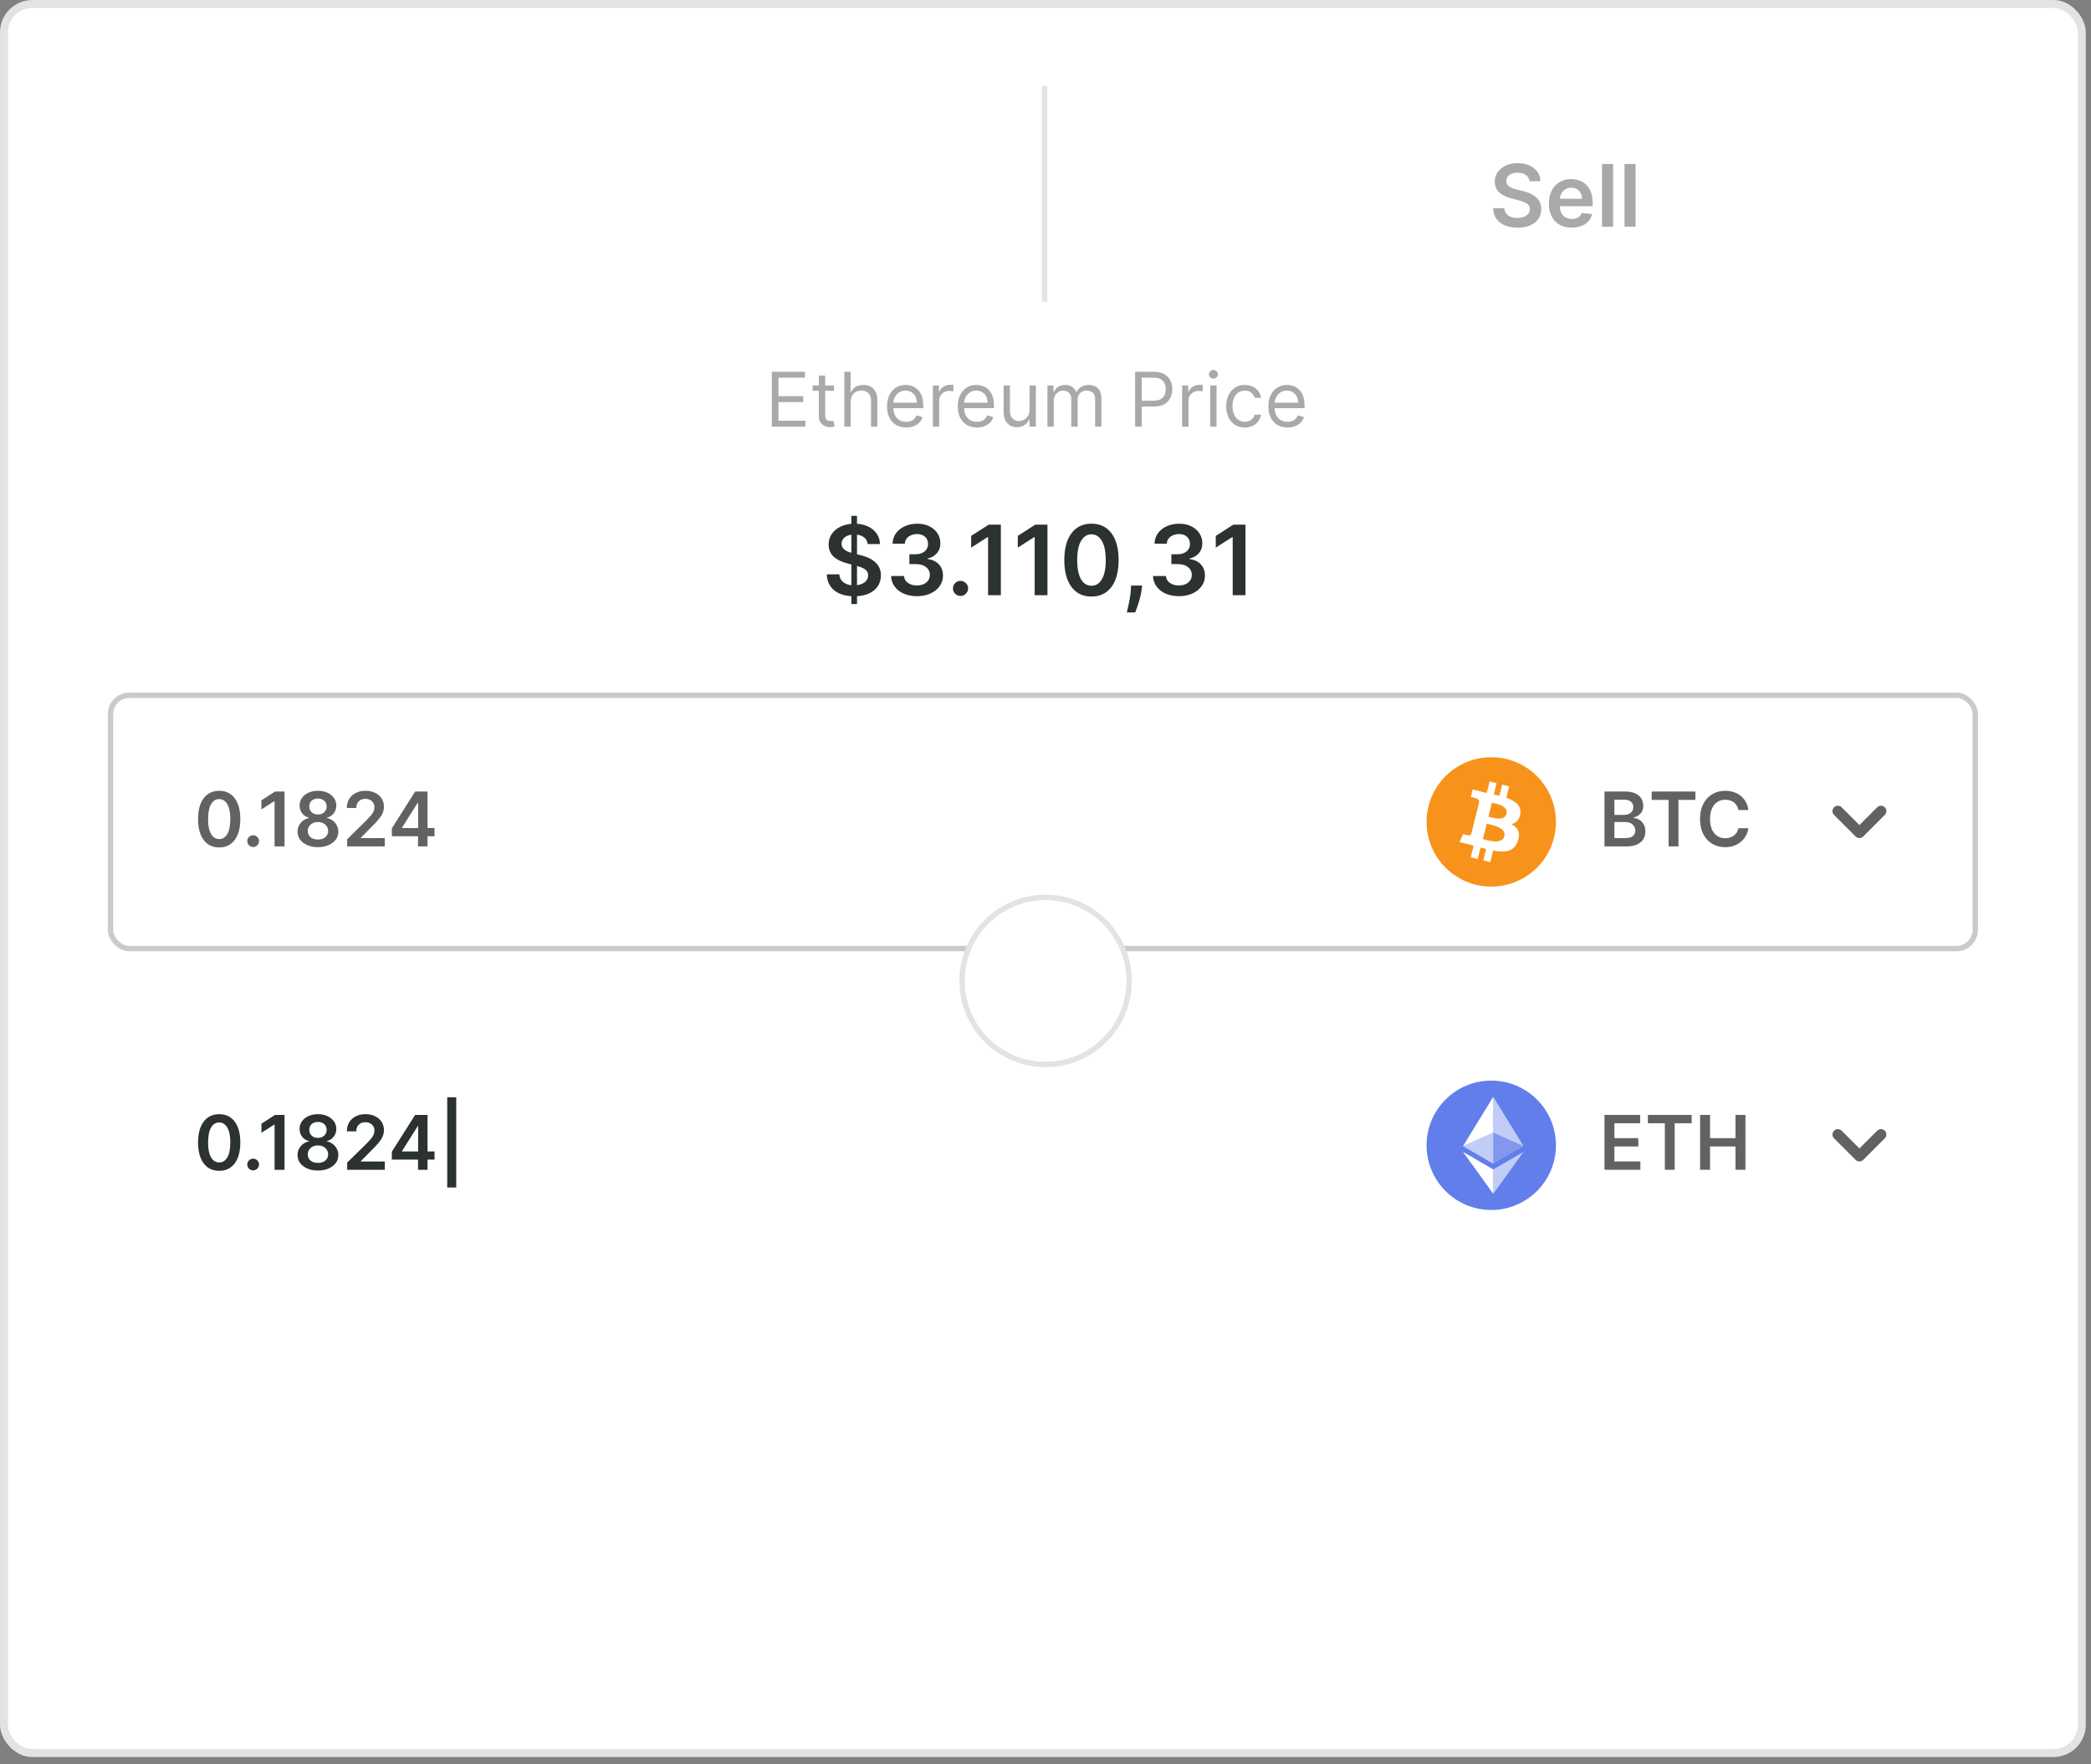<svg width="128" height="108" viewBox="0 0 128 108" fill="none" xmlns="http://www.w3.org/2000/svg">
<rect x="0" y="0" width="128" height="108" fill="#808080" stroke="none"/>
<rect x="0.244" y="0.244" width="127.193" height="107.068" rx="1.736" fill="white"/>
<rect x="0.244" y="0.244" width="127.193" height="107.068" rx="1.736" stroke="#E3E3E3" stroke-width="0.487"/>
<line x1="63.943" y1="18.476" x2="63.943" y2="5.279" stroke="#E3E3E3" stroke-width="0.33"/>
<path d="M93.626 11.094C93.609 10.93 93.535 10.802 93.405 10.711C93.276 10.62 93.109 10.574 92.903 10.574C92.758 10.574 92.633 10.596 92.53 10.64C92.426 10.684 92.347 10.743 92.292 10.818C92.237 10.893 92.209 10.979 92.207 11.075C92.207 11.155 92.225 11.224 92.262 11.283C92.299 11.342 92.35 11.392 92.414 11.433C92.477 11.473 92.548 11.507 92.625 11.534C92.703 11.562 92.781 11.585 92.86 11.604L93.22 11.694C93.365 11.727 93.504 11.773 93.638 11.83C93.773 11.888 93.893 11.96 93.999 12.048C94.107 12.135 94.192 12.241 94.254 12.364C94.317 12.488 94.348 12.633 94.348 12.799C94.348 13.024 94.291 13.223 94.176 13.394C94.061 13.564 93.894 13.697 93.677 13.793C93.461 13.888 93.199 13.935 92.892 13.935C92.593 13.935 92.334 13.889 92.114 13.797C91.895 13.704 91.724 13.569 91.6 13.392C91.478 13.214 91.411 12.998 91.401 12.743H92.085C92.096 12.877 92.137 12.988 92.209 13.077C92.282 13.166 92.376 13.232 92.492 13.276C92.61 13.319 92.741 13.341 92.886 13.341C93.037 13.341 93.17 13.319 93.283 13.274C93.398 13.227 93.488 13.164 93.553 13.082C93.618 13 93.651 12.904 93.653 12.794C93.651 12.694 93.622 12.611 93.565 12.546C93.507 12.48 93.427 12.425 93.323 12.381C93.22 12.336 93.1 12.296 92.963 12.261L92.526 12.149C92.21 12.068 91.96 11.945 91.776 11.78C91.594 11.614 91.502 11.393 91.502 11.118C91.502 10.892 91.564 10.694 91.686 10.524C91.81 10.354 91.978 10.222 92.191 10.128C92.403 10.033 92.644 9.986 92.912 9.986C93.185 9.986 93.423 10.033 93.628 10.128C93.835 10.222 93.996 10.352 94.114 10.52C94.231 10.686 94.292 10.877 94.296 11.094H93.626ZM96.213 13.934C95.924 13.934 95.675 13.874 95.465 13.754C95.256 13.632 95.096 13.461 94.983 13.24C94.871 13.018 94.814 12.756 94.814 12.454C94.814 12.158 94.871 11.898 94.983 11.675C95.097 11.45 95.256 11.275 95.459 11.15C95.663 11.024 95.902 10.96 96.177 10.96C96.355 10.96 96.522 10.989 96.68 11.047C96.838 11.103 96.978 11.19 97.1 11.309C97.222 11.428 97.318 11.579 97.388 11.763C97.458 11.945 97.493 12.163 97.493 12.415V12.623H95.133V12.166H96.843C96.841 12.036 96.813 11.92 96.758 11.819C96.703 11.717 96.626 11.636 96.528 11.577C96.43 11.518 96.317 11.489 96.187 11.489C96.048 11.489 95.926 11.523 95.821 11.59C95.716 11.657 95.634 11.744 95.576 11.853C95.518 11.96 95.489 12.078 95.487 12.207V12.606C95.487 12.774 95.518 12.918 95.579 13.037C95.641 13.156 95.726 13.248 95.836 13.311C95.946 13.374 96.075 13.405 96.222 13.405C96.321 13.405 96.41 13.391 96.49 13.364C96.57 13.335 96.64 13.293 96.698 13.238C96.757 13.183 96.802 13.115 96.832 13.034L97.465 13.105C97.425 13.273 97.349 13.419 97.236 13.544C97.125 13.667 96.983 13.764 96.809 13.832C96.635 13.9 96.437 13.934 96.213 13.934ZM98.746 10.038V13.877H98.067V10.038H98.746ZM100.122 10.038V13.877H99.444V10.038H100.122Z" fill="#A9A9A9"/>
<path d="M47.247 26.115V22.756H49.275V23.117H47.654V24.252H49.169V24.613H47.654V25.754H49.301V26.115H47.247ZM51.051 23.596V23.924H49.745V23.596H51.051ZM50.126 22.992H50.513V25.393C50.513 25.503 50.529 25.585 50.56 25.639C50.593 25.693 50.635 25.729 50.685 25.748C50.736 25.765 50.791 25.774 50.847 25.774C50.89 25.774 50.925 25.772 50.952 25.767C50.98 25.762 51.002 25.757 51.018 25.754L51.097 26.102C51.071 26.112 51.034 26.122 50.987 26.131C50.94 26.142 50.88 26.148 50.808 26.148C50.699 26.148 50.592 26.124 50.487 26.077C50.383 26.03 50.296 25.959 50.227 25.862C50.16 25.766 50.126 25.645 50.126 25.498V22.992ZM52.074 24.599V26.115H51.687V22.756H52.074V23.989H52.107C52.166 23.859 52.255 23.756 52.373 23.679C52.492 23.602 52.651 23.563 52.849 23.563C53.02 23.563 53.171 23.597 53.3 23.666C53.429 23.734 53.529 23.838 53.6 23.979C53.672 24.119 53.708 24.298 53.708 24.514V26.115H53.321V24.54C53.321 24.34 53.269 24.186 53.165 24.076C53.062 23.966 52.92 23.91 52.737 23.91C52.61 23.91 52.496 23.937 52.396 23.991C52.296 24.044 52.218 24.123 52.16 24.225C52.103 24.328 52.074 24.453 52.074 24.599ZM55.472 26.168C55.23 26.168 55.02 26.114 54.844 26.007C54.669 25.898 54.534 25.748 54.439 25.554C54.345 25.359 54.298 25.133 54.298 24.875C54.298 24.617 54.345 24.39 54.439 24.193C54.534 23.995 54.667 23.84 54.836 23.73C55.007 23.619 55.206 23.563 55.433 23.563C55.564 23.563 55.694 23.585 55.822 23.628C55.95 23.672 56.066 23.743 56.171 23.842C56.276 23.939 56.36 24.068 56.422 24.229C56.485 24.39 56.516 24.587 56.516 24.823V24.986H54.574V24.652H56.122C56.122 24.51 56.094 24.383 56.037 24.271C55.981 24.16 55.901 24.072 55.797 24.007C55.694 23.943 55.573 23.91 55.433 23.91C55.279 23.91 55.146 23.949 55.033 24.025C54.921 24.101 54.836 24.199 54.775 24.321C54.715 24.442 54.685 24.572 54.685 24.711V24.934C54.685 25.124 54.718 25.286 54.784 25.418C54.85 25.549 54.943 25.649 55.061 25.718C55.179 25.786 55.316 25.82 55.472 25.82C55.574 25.82 55.666 25.805 55.748 25.777C55.831 25.748 55.903 25.704 55.963 25.646C56.023 25.587 56.07 25.514 56.102 25.426L56.476 25.531C56.437 25.658 56.371 25.769 56.278 25.866C56.185 25.961 56.07 26.035 55.933 26.089C55.797 26.141 55.643 26.168 55.472 26.168ZM57.105 26.115V23.596H57.478V23.976H57.505C57.551 23.852 57.634 23.75 57.754 23.673C57.874 23.595 58.01 23.556 58.161 23.556C58.189 23.556 58.225 23.557 58.267 23.558C58.31 23.559 58.342 23.561 58.364 23.563V23.956C58.351 23.953 58.321 23.948 58.274 23.942C58.228 23.934 58.179 23.93 58.128 23.93C58.006 23.93 57.896 23.956 57.8 24.007C57.705 24.058 57.629 24.128 57.574 24.217C57.519 24.306 57.492 24.407 57.492 24.521V26.115H57.105ZM59.803 26.168C59.56 26.168 59.351 26.114 59.175 26.007C59 25.898 58.865 25.748 58.769 25.554C58.675 25.359 58.628 25.133 58.628 24.875C58.628 24.617 58.675 24.39 58.769 24.193C58.865 23.995 58.997 23.84 59.166 23.73C59.337 23.619 59.536 23.563 59.763 23.563C59.895 23.563 60.024 23.585 60.152 23.628C60.28 23.672 60.397 23.743 60.502 23.842C60.606 23.939 60.69 24.068 60.752 24.229C60.815 24.39 60.846 24.587 60.846 24.823V24.986H58.904V24.652H60.452C60.452 24.51 60.424 24.383 60.367 24.271C60.311 24.16 60.231 24.072 60.127 24.007C60.025 23.943 59.903 23.91 59.763 23.91C59.609 23.91 59.476 23.949 59.363 24.025C59.252 24.101 59.166 24.199 59.106 24.321C59.045 24.442 59.016 24.572 59.016 24.711V24.934C59.016 25.124 59.048 25.286 59.114 25.418C59.181 25.549 59.273 25.649 59.391 25.718C59.509 25.786 59.646 25.82 59.803 25.82C59.904 25.82 59.996 25.805 60.078 25.777C60.161 25.748 60.233 25.704 60.293 25.646C60.353 25.587 60.4 25.514 60.433 25.426L60.807 25.531C60.767 25.658 60.701 25.769 60.608 25.866C60.515 25.961 60.4 26.035 60.264 26.089C60.127 26.141 59.973 26.168 59.803 26.168ZM63.023 25.085V23.596H63.41V26.115H63.023V25.689H62.996C62.937 25.817 62.845 25.925 62.721 26.015C62.596 26.104 62.439 26.148 62.248 26.148C62.091 26.148 61.951 26.113 61.828 26.044C61.706 25.974 61.61 25.869 61.54 25.73C61.47 25.588 61.435 25.411 61.435 25.197V23.596H61.822V25.17C61.822 25.354 61.873 25.5 61.976 25.61C62.08 25.719 62.212 25.774 62.373 25.774C62.469 25.774 62.567 25.749 62.667 25.7C62.767 25.651 62.851 25.575 62.919 25.474C62.988 25.372 63.023 25.242 63.023 25.085ZM64.119 26.115V23.596H64.493V23.989H64.525C64.578 23.855 64.663 23.75 64.78 23.676C64.897 23.601 65.037 23.563 65.201 23.563C65.367 23.563 65.506 23.601 65.616 23.676C65.728 23.75 65.815 23.855 65.877 23.989H65.903C65.968 23.859 66.064 23.756 66.194 23.679C66.323 23.602 66.477 23.563 66.658 23.563C66.883 23.563 67.067 23.633 67.21 23.774C67.354 23.914 67.425 24.133 67.425 24.429V26.115H67.038V24.429C67.038 24.243 66.987 24.11 66.886 24.03C66.784 23.95 66.664 23.91 66.526 23.91C66.349 23.91 66.212 23.964 66.115 24.071C66.017 24.177 65.969 24.312 65.969 24.475V26.115H65.575V24.39C65.575 24.246 65.529 24.131 65.436 24.043C65.343 23.955 65.223 23.91 65.077 23.91C64.976 23.91 64.882 23.937 64.794 23.991C64.708 24.044 64.638 24.119 64.585 24.214C64.532 24.308 64.506 24.417 64.506 24.54V26.115H64.119ZM69.485 26.115V22.756H70.62C70.883 22.756 71.099 22.803 71.266 22.898C71.434 22.992 71.559 23.12 71.64 23.281C71.721 23.441 71.761 23.621 71.761 23.819C71.761 24.017 71.721 24.197 71.64 24.358C71.56 24.52 71.437 24.649 71.269 24.745C71.102 24.84 70.888 24.888 70.626 24.888H69.813V24.527H70.613C70.794 24.527 70.939 24.496 71.048 24.434C71.157 24.371 71.237 24.287 71.286 24.181C71.336 24.074 71.361 23.953 71.361 23.819C71.361 23.684 71.336 23.564 71.286 23.458C71.237 23.352 71.157 23.269 71.046 23.209C70.936 23.147 70.789 23.117 70.607 23.117H69.891V26.115H69.485ZM72.364 26.115V23.596H72.738V23.976H72.764C72.81 23.852 72.893 23.75 73.014 23.673C73.134 23.595 73.27 23.556 73.421 23.556C73.449 23.556 73.484 23.557 73.527 23.558C73.57 23.559 73.602 23.561 73.624 23.563V23.956C73.611 23.953 73.581 23.948 73.534 23.942C73.488 23.934 73.439 23.93 73.388 23.93C73.265 23.93 73.156 23.956 73.06 24.007C72.965 24.058 72.889 24.128 72.833 24.217C72.779 24.306 72.751 24.407 72.751 24.521V26.115H72.364ZM74.083 26.115V23.596H74.47V26.115H74.083ZM74.28 23.176C74.204 23.176 74.139 23.15 74.084 23.099C74.031 23.047 74.004 22.985 74.004 22.913C74.004 22.841 74.031 22.779 74.084 22.728C74.139 22.677 74.204 22.651 74.28 22.651C74.355 22.651 74.419 22.677 74.473 22.728C74.528 22.779 74.555 22.841 74.555 22.913C74.555 22.985 74.528 23.047 74.473 23.099C74.419 23.15 74.355 23.176 74.28 23.176ZM76.202 26.168C75.966 26.168 75.763 26.112 75.592 26C75.422 25.889 75.29 25.735 75.198 25.539C75.107 25.343 75.061 25.12 75.061 24.868C75.061 24.613 75.108 24.387 75.202 24.191C75.297 23.994 75.429 23.84 75.599 23.73C75.769 23.619 75.968 23.563 76.196 23.563C76.373 23.563 76.533 23.596 76.675 23.661C76.817 23.727 76.933 23.819 77.024 23.937C77.115 24.055 77.171 24.193 77.193 24.35H76.806C76.776 24.235 76.711 24.134 76.609 24.045C76.508 23.955 76.373 23.91 76.202 23.91C76.051 23.91 75.919 23.95 75.805 24.029C75.693 24.106 75.605 24.216 75.541 24.358C75.479 24.499 75.448 24.665 75.448 24.855C75.448 25.05 75.478 25.219 75.54 25.364C75.602 25.508 75.689 25.62 75.802 25.7C75.916 25.78 76.049 25.82 76.202 25.82C76.303 25.82 76.394 25.802 76.476 25.767C76.558 25.732 76.628 25.682 76.685 25.616C76.741 25.551 76.782 25.472 76.806 25.38H77.193C77.171 25.529 77.117 25.663 77.031 25.782C76.945 25.9 76.832 25.994 76.691 26.064C76.551 26.133 76.388 26.168 76.202 26.168ZM78.815 26.168C78.573 26.168 78.363 26.114 78.187 26.007C78.012 25.898 77.877 25.748 77.782 25.554C77.688 25.359 77.641 25.133 77.641 24.875C77.641 24.617 77.688 24.39 77.782 24.193C77.877 23.995 78.009 23.84 78.179 23.73C78.349 23.619 78.548 23.563 78.776 23.563C78.907 23.563 79.037 23.585 79.165 23.628C79.293 23.672 79.409 23.743 79.514 23.842C79.619 23.939 79.703 24.068 79.765 24.229C79.827 24.39 79.858 24.587 79.858 24.823V24.986H77.916V24.652H79.465C79.465 24.51 79.436 24.383 79.379 24.271C79.324 24.16 79.244 24.072 79.14 24.007C79.037 23.943 78.916 23.91 78.776 23.91C78.622 23.91 78.488 23.949 78.376 24.025C78.264 24.101 78.178 24.199 78.118 24.321C78.058 24.442 78.028 24.572 78.028 24.711V24.934C78.028 25.124 78.061 25.286 78.126 25.418C78.193 25.549 78.285 25.649 78.404 25.718C78.522 25.786 78.659 25.82 78.815 25.82C78.917 25.82 79.009 25.805 79.091 25.777C79.174 25.748 79.246 25.704 79.306 25.646C79.366 25.587 79.412 25.514 79.445 25.426L79.819 25.531C79.78 25.658 79.714 25.769 79.621 25.866C79.528 25.961 79.413 26.035 79.276 26.089C79.139 26.141 78.986 26.168 78.815 26.168Z" fill="#A9A9A9"/>
<path d="M52.116 36.975V31.576H52.462V36.975H52.116ZM53.114 33.303C53.094 33.119 53.011 32.975 52.865 32.873C52.72 32.77 52.532 32.719 52.3 32.719C52.136 32.719 51.996 32.743 51.88 32.793C51.763 32.842 51.674 32.909 51.612 32.993C51.55 33.077 51.519 33.174 51.517 33.282C51.517 33.372 51.538 33.45 51.578 33.516C51.62 33.582 51.677 33.638 51.749 33.685C51.821 33.73 51.9 33.768 51.987 33.799C52.075 33.83 52.162 33.855 52.251 33.877L52.656 33.978C52.819 34.016 52.976 34.067 53.126 34.132C53.278 34.197 53.414 34.278 53.533 34.376C53.654 34.475 53.75 34.594 53.82 34.733C53.89 34.872 53.925 35.035 53.925 35.222C53.925 35.475 53.861 35.698 53.731 35.891C53.602 36.082 53.415 36.231 53.17 36.34C52.927 36.447 52.633 36.5 52.287 36.5C51.951 36.5 51.659 36.448 51.412 36.344C51.166 36.24 50.973 36.088 50.834 35.889C50.696 35.689 50.621 35.446 50.61 35.159H51.38C51.391 35.309 51.438 35.434 51.519 35.534C51.601 35.634 51.707 35.709 51.838 35.758C51.97 35.807 52.117 35.832 52.281 35.832C52.451 35.832 52.6 35.806 52.728 35.756C52.857 35.704 52.958 35.632 53.031 35.541C53.104 35.448 53.142 35.34 53.143 35.216C53.142 35.103 53.109 35.011 53.044 34.937C52.979 34.863 52.889 34.801 52.772 34.752C52.657 34.701 52.522 34.656 52.367 34.617L51.876 34.49C51.52 34.399 51.239 34.26 51.032 34.075C50.827 33.888 50.724 33.64 50.724 33.33C50.724 33.076 50.793 32.853 50.931 32.662C51.07 32.471 51.259 32.322 51.498 32.217C51.737 32.11 52.008 32.057 52.31 32.057C52.617 32.057 52.885 32.11 53.116 32.217C53.348 32.322 53.53 32.469 53.662 32.658C53.794 32.845 53.862 33.06 53.866 33.303H53.114ZM56.131 36.494C55.827 36.494 55.557 36.442 55.321 36.338C55.086 36.234 54.901 36.089 54.764 35.903C54.628 35.718 54.556 35.503 54.547 35.26H55.34C55.347 35.377 55.386 35.479 55.456 35.566C55.526 35.652 55.62 35.718 55.736 35.766C55.853 35.814 55.984 35.838 56.129 35.838C56.283 35.838 56.42 35.811 56.54 35.758C56.659 35.703 56.753 35.627 56.82 35.53C56.888 35.433 56.921 35.321 56.919 35.195C56.921 35.064 56.887 34.949 56.818 34.849C56.749 34.749 56.65 34.671 56.519 34.615C56.389 34.559 56.233 34.53 56.051 34.53H55.669V33.927H56.051C56.201 33.927 56.333 33.901 56.445 33.849C56.559 33.797 56.648 33.724 56.713 33.63C56.778 33.534 56.809 33.424 56.808 33.299C56.809 33.176 56.782 33.07 56.725 32.98C56.671 32.889 56.593 32.818 56.491 32.767C56.392 32.717 56.274 32.691 56.139 32.691C56.007 32.691 55.885 32.715 55.772 32.763C55.66 32.811 55.569 32.879 55.5 32.968C55.431 33.055 55.395 33.159 55.391 33.28H54.638C54.643 33.038 54.713 32.826 54.846 32.643C54.981 32.459 55.161 32.315 55.386 32.213C55.611 32.109 55.864 32.057 56.144 32.057C56.432 32.057 56.682 32.111 56.894 32.219C57.108 32.326 57.273 32.47 57.39 32.651C57.507 32.833 57.565 33.033 57.565 33.252C57.566 33.496 57.495 33.7 57.35 33.864C57.206 34.029 57.018 34.136 56.785 34.187V34.22C57.088 34.263 57.321 34.375 57.483 34.558C57.646 34.739 57.727 34.965 57.725 35.235C57.725 35.477 57.656 35.693 57.518 35.884C57.382 36.074 57.194 36.223 56.953 36.331C56.714 36.44 56.44 36.494 56.131 36.494ZM58.8 36.481C58.672 36.481 58.562 36.436 58.471 36.346C58.38 36.256 58.335 36.147 58.336 36.017C58.335 35.891 58.38 35.782 58.471 35.692C58.562 35.602 58.672 35.557 58.8 35.557C58.924 35.557 59.031 35.602 59.123 35.692C59.216 35.782 59.263 35.891 59.264 36.017C59.263 36.103 59.24 36.181 59.197 36.251C59.154 36.322 59.098 36.378 59.028 36.42C58.959 36.461 58.883 36.481 58.8 36.481ZM61.267 32.116V36.435H60.485V32.877H60.459L59.449 33.522V32.805L60.523 32.116H61.267ZM64.12 32.116V36.435H63.338V32.877H63.313L62.303 33.522V32.805L63.376 32.116H64.12ZM66.813 36.517C66.466 36.517 66.168 36.429 65.919 36.253C65.672 36.076 65.481 35.821 65.348 35.488C65.216 35.153 65.15 34.75 65.15 34.279C65.151 33.808 65.218 33.408 65.35 33.077C65.483 32.745 65.674 32.492 65.921 32.318C66.17 32.144 66.468 32.057 66.813 32.057C67.159 32.057 67.457 32.144 67.705 32.318C67.954 32.492 68.145 32.745 68.277 33.077C68.41 33.409 68.477 33.81 68.477 34.279C68.477 34.752 68.41 35.155 68.277 35.49C68.145 35.823 67.954 36.078 67.705 36.253C67.458 36.429 67.161 36.517 66.813 36.517ZM66.813 35.857C67.083 35.857 67.296 35.724 67.452 35.458C67.61 35.191 67.689 34.798 67.689 34.279C67.689 33.936 67.653 33.648 67.581 33.415C67.509 33.181 67.408 33.006 67.277 32.888C67.147 32.768 66.992 32.708 66.813 32.708C66.545 32.708 66.332 32.842 66.177 33.109C66.02 33.375 65.942 33.765 65.94 34.279C65.939 34.624 65.973 34.913 66.044 35.148C66.115 35.383 66.216 35.56 66.347 35.68C66.478 35.798 66.633 35.857 66.813 35.857ZM69.915 35.844L69.887 36.076C69.867 36.253 69.832 36.433 69.782 36.616C69.732 36.8 69.68 36.97 69.626 37.124C69.571 37.279 69.526 37.401 69.493 37.489H68.978C68.998 37.403 69.025 37.287 69.058 37.139C69.093 36.991 69.127 36.825 69.159 36.641C69.192 36.457 69.214 36.27 69.225 36.08L69.24 35.844H69.915ZM72.166 36.494C71.863 36.494 71.593 36.442 71.356 36.338C71.122 36.234 70.936 36.089 70.8 35.903C70.663 35.718 70.591 35.503 70.582 35.26H71.375C71.382 35.377 71.421 35.479 71.491 35.566C71.562 35.652 71.655 35.718 71.772 35.766C71.889 35.814 72.019 35.838 72.164 35.838C72.319 35.838 72.456 35.811 72.575 35.758C72.695 35.703 72.788 35.627 72.856 35.53C72.923 35.433 72.956 35.321 72.955 35.195C72.956 35.064 72.923 34.949 72.854 34.849C72.785 34.749 72.685 34.671 72.554 34.615C72.425 34.559 72.269 34.53 72.086 34.53H71.704V33.927H72.086C72.237 33.927 72.368 33.901 72.481 33.849C72.594 33.797 72.684 33.724 72.748 33.63C72.813 33.534 72.845 33.424 72.843 33.299C72.845 33.176 72.817 33.07 72.761 32.98C72.706 32.889 72.628 32.818 72.527 32.767C72.427 32.717 72.31 32.691 72.175 32.691C72.043 32.691 71.92 32.715 71.808 32.763C71.695 32.811 71.605 32.879 71.536 32.968C71.467 33.055 71.43 33.159 71.426 33.28H70.673C70.679 33.038 70.748 32.826 70.882 32.643C71.017 32.459 71.197 32.315 71.422 32.213C71.647 32.109 71.899 32.057 72.179 32.057C72.467 32.057 72.717 32.111 72.93 32.219C73.143 32.326 73.309 32.47 73.425 32.651C73.542 32.833 73.6 33.033 73.6 33.252C73.602 33.496 73.53 33.7 73.385 33.864C73.242 34.029 73.053 34.136 72.82 34.187V34.22C73.124 34.263 73.356 34.375 73.518 34.558C73.681 34.739 73.762 34.965 73.761 35.235C73.761 35.477 73.692 35.693 73.554 35.884C73.418 36.074 73.229 36.223 72.989 36.331C72.75 36.44 72.475 36.494 72.166 36.494ZM76.241 32.116V36.435H75.459V32.877H75.433L74.423 33.522V32.805L75.497 32.116H76.241Z" fill="#2C3131"/>
<rect x="6.764" y="42.559" width="114.153" height="15.506" rx="1.155" stroke="#CACACA" stroke-width="0.33"/>
<path d="M13.418 51.876C13.148 51.876 12.916 51.808 12.722 51.671C12.53 51.533 12.382 51.335 12.278 51.075C12.175 50.815 12.123 50.502 12.123 50.136C12.125 49.769 12.177 49.458 12.279 49.201C12.383 48.943 12.531 48.746 12.724 48.61C12.917 48.475 13.149 48.407 13.418 48.407C13.687 48.407 13.918 48.475 14.111 48.61C14.305 48.746 14.453 48.943 14.556 49.201C14.66 49.459 14.712 49.77 14.712 50.136C14.712 50.503 14.66 50.817 14.556 51.077C14.453 51.336 14.305 51.534 14.111 51.671C13.919 51.808 13.688 51.876 13.418 51.876ZM13.418 51.363C13.628 51.363 13.793 51.259 13.915 51.053C14.037 50.845 14.098 50.539 14.098 50.136C14.098 49.869 14.07 49.645 14.015 49.463C13.959 49.282 13.88 49.145 13.778 49.053C13.677 48.96 13.556 48.914 13.418 48.914C13.209 48.914 13.044 49.018 12.922 49.225C12.801 49.432 12.74 49.736 12.739 50.136C12.738 50.404 12.764 50.629 12.819 50.812C12.875 50.994 12.953 51.132 13.055 51.225C13.157 51.317 13.278 51.363 13.418 51.363ZM15.498 51.848C15.399 51.848 15.313 51.813 15.242 51.743C15.171 51.673 15.136 51.588 15.137 51.487C15.136 51.389 15.171 51.305 15.242 51.235C15.313 51.165 15.399 51.13 15.498 51.13C15.595 51.13 15.678 51.165 15.749 51.235C15.821 51.305 15.858 51.389 15.859 51.487C15.858 51.554 15.841 51.615 15.807 51.669C15.774 51.724 15.73 51.768 15.675 51.8C15.622 51.832 15.563 51.848 15.498 51.848ZM17.417 48.453V51.812H16.808V49.045H16.789L16.003 49.547V48.989L16.838 48.453H17.417ZM19.464 51.858C19.22 51.858 19.004 51.817 18.814 51.735C18.626 51.653 18.479 51.541 18.372 51.399C18.265 51.255 18.213 51.093 18.214 50.911C18.213 50.77 18.244 50.641 18.306 50.523C18.368 50.405 18.453 50.306 18.559 50.227C18.666 50.148 18.785 50.097 18.916 50.075V50.052C18.743 50.014 18.603 49.926 18.496 49.788C18.39 49.649 18.338 49.489 18.339 49.307C18.338 49.135 18.386 48.98 18.483 48.845C18.58 48.709 18.714 48.603 18.883 48.525C19.053 48.446 19.246 48.407 19.464 48.407C19.679 48.407 19.871 48.446 20.04 48.525C20.209 48.603 20.343 48.709 20.44 48.845C20.538 48.98 20.587 49.135 20.587 49.307C20.587 49.489 20.533 49.649 20.425 49.788C20.318 49.926 20.18 50.014 20.01 50.052V50.075C20.141 50.097 20.259 50.148 20.364 50.227C20.471 50.306 20.555 50.405 20.617 50.523C20.68 50.641 20.712 50.77 20.712 50.911C20.712 51.093 20.659 51.255 20.552 51.399C20.444 51.541 20.297 51.653 20.109 51.735C19.922 51.817 19.707 51.858 19.464 51.858ZM19.464 51.389C19.59 51.389 19.699 51.367 19.792 51.325C19.885 51.281 19.957 51.22 20.009 51.141C20.06 51.062 20.086 50.972 20.087 50.869C20.086 50.762 20.058 50.667 20.004 50.585C19.95 50.502 19.876 50.437 19.782 50.39C19.689 50.343 19.583 50.319 19.464 50.319C19.344 50.319 19.236 50.343 19.142 50.39C19.049 50.437 18.974 50.502 18.919 50.585C18.866 50.667 18.84 50.762 18.841 50.869C18.84 50.972 18.865 51.062 18.916 51.141C18.968 51.219 19.04 51.279 19.133 51.323C19.227 51.367 19.337 51.389 19.464 51.389ZM19.464 49.858C19.567 49.858 19.657 49.838 19.736 49.796C19.816 49.755 19.879 49.697 19.925 49.622C19.971 49.548 19.994 49.462 19.995 49.365C19.994 49.269 19.971 49.184 19.927 49.112C19.882 49.039 19.819 48.983 19.739 48.943C19.66 48.903 19.568 48.883 19.464 48.883C19.358 48.883 19.264 48.903 19.183 48.943C19.104 48.983 19.041 49.039 18.997 49.112C18.953 49.184 18.931 49.269 18.933 49.365C18.931 49.462 18.953 49.548 18.998 49.622C19.044 49.696 19.107 49.754 19.187 49.796C19.268 49.838 19.36 49.858 19.464 49.858ZM21.251 51.812V51.372L22.418 50.229C22.529 50.117 22.622 50.017 22.697 49.929C22.771 49.842 22.827 49.757 22.864 49.675C22.901 49.593 22.92 49.505 22.92 49.412C22.92 49.306 22.895 49.215 22.847 49.14C22.799 49.063 22.733 49.005 22.649 48.963C22.565 48.921 22.469 48.901 22.362 48.901C22.251 48.901 22.155 48.923 22.072 48.969C21.988 49.014 21.924 49.078 21.878 49.161C21.833 49.245 21.811 49.343 21.811 49.458H21.232C21.232 49.245 21.28 49.06 21.378 48.902C21.475 48.745 21.609 48.623 21.78 48.536C21.951 48.45 22.148 48.407 22.37 48.407C22.595 48.407 22.793 48.449 22.964 48.533C23.134 48.617 23.267 48.733 23.361 48.879C23.456 49.026 23.503 49.193 23.503 49.381C23.503 49.507 23.479 49.63 23.431 49.752C23.383 49.873 23.299 50.008 23.177 50.155C23.057 50.303 22.888 50.482 22.67 50.692L22.091 51.281V51.303H23.554V51.812H21.251ZM23.987 51.189V50.705L25.413 48.453H25.816V49.142H25.57L24.611 50.662V50.688H26.6V51.189H23.987ZM25.59 51.812V51.041L25.596 50.825V48.453H26.171V51.812H25.59Z" fill="#626262"/>
<g clip-path="url(#clip0_6103_705)">
<path d="M91.287 54.271C93.473 54.271 95.246 52.498 95.246 50.312C95.246 48.125 93.473 46.353 91.287 46.353C89.1 46.353 87.328 48.125 87.328 50.312C87.328 52.498 89.1 54.271 91.287 54.271Z" fill="#F7931A"/>
<path d="M93.066 49.822C93.143 49.303 92.748 49.025 92.208 48.838L92.383 48.136L91.956 48.029L91.785 48.714C91.673 48.685 91.557 48.659 91.442 48.633L91.614 47.944L91.187 47.837L91.011 48.54C90.918 48.519 90.827 48.498 90.738 48.476L90.739 48.474L90.149 48.326L90.035 48.783C90.035 48.783 90.353 48.856 90.346 48.86C90.519 48.904 90.55 49.018 90.545 49.109L90.346 49.91C90.358 49.913 90.373 49.917 90.39 49.924L90.345 49.913L90.065 51.034C90.044 51.086 89.99 51.165 89.869 51.135C89.874 51.142 89.558 51.058 89.558 51.058L89.346 51.547L89.903 51.686C90.006 51.712 90.108 51.739 90.207 51.765L90.03 52.476L90.458 52.582L90.633 51.879C90.75 51.911 90.863 51.94 90.974 51.968L90.799 52.667L91.227 52.774L91.404 52.065C92.133 52.203 92.681 52.147 92.912 51.487C93.098 50.956 92.903 50.65 92.519 50.45C92.799 50.386 93.009 50.202 93.066 49.822V49.822ZM92.088 51.192C91.956 51.724 91.062 51.436 90.772 51.364L91.007 50.423C91.297 50.495 92.226 50.639 92.088 51.192ZM92.221 49.814C92.1 50.298 91.356 50.052 91.114 49.992L91.327 49.138C91.569 49.198 92.346 49.31 92.221 49.814Z" fill="white"/>
</g>
<path d="M98.217 51.812V48.453H99.502C99.745 48.453 99.947 48.491 100.108 48.568C100.27 48.643 100.39 48.746 100.47 48.878C100.551 49.009 100.592 49.157 100.592 49.324C100.592 49.46 100.565 49.578 100.513 49.675C100.46 49.771 100.39 49.849 100.301 49.909C100.213 49.969 100.114 50.013 100.004 50.039V50.072C100.124 50.078 100.238 50.115 100.347 50.182C100.458 50.247 100.548 50.34 100.618 50.461C100.688 50.581 100.723 50.726 100.723 50.897C100.723 51.071 100.681 51.227 100.597 51.366C100.512 51.504 100.386 51.612 100.216 51.692C100.047 51.772 99.833 51.812 99.576 51.812H98.217ZM98.825 51.303H99.48C99.701 51.303 99.86 51.261 99.957 51.177C100.055 51.092 100.105 50.983 100.105 50.849C100.105 50.75 100.08 50.66 100.031 50.58C99.981 50.499 99.912 50.436 99.821 50.39C99.73 50.343 99.622 50.319 99.496 50.319H98.825V51.303ZM98.825 49.881H99.427C99.532 49.881 99.627 49.862 99.711 49.824C99.795 49.785 99.861 49.729 99.909 49.658C99.959 49.586 99.983 49.501 99.983 49.403C99.983 49.272 99.937 49.165 99.845 49.081C99.755 48.997 99.62 48.955 99.44 48.955H98.825V49.881ZM101.105 48.963V48.453H103.785V48.963H102.747V51.812H102.143V48.963H101.105ZM107.028 49.586H106.415C106.397 49.486 106.365 49.397 106.318 49.319C106.271 49.24 106.212 49.173 106.142 49.119C106.072 49.064 105.992 49.023 105.903 48.996C105.814 48.967 105.719 48.953 105.616 48.953C105.433 48.953 105.271 48.999 105.13 49.091C104.989 49.182 104.879 49.315 104.799 49.491C104.719 49.666 104.679 49.88 104.679 50.132C104.679 50.389 104.719 50.606 104.799 50.782C104.88 50.957 104.99 51.089 105.13 51.179C105.271 51.267 105.433 51.312 105.614 51.312C105.715 51.312 105.809 51.299 105.896 51.272C105.985 51.245 106.064 51.205 106.134 51.153C106.205 51.1 106.265 51.036 106.313 50.959C106.362 50.883 106.396 50.795 106.415 50.697L107.028 50.7C107.005 50.86 106.955 51.009 106.879 51.149C106.803 51.289 106.704 51.413 106.582 51.52C106.459 51.626 106.316 51.709 106.152 51.769C105.988 51.828 105.806 51.858 105.606 51.858C105.311 51.858 105.047 51.79 104.815 51.653C104.583 51.516 104.401 51.319 104.267 51.061C104.134 50.803 104.067 50.493 104.067 50.132C104.067 49.77 104.135 49.461 104.269 49.204C104.404 48.946 104.587 48.749 104.819 48.612C105.05 48.475 105.313 48.407 105.606 48.407C105.793 48.407 105.967 48.433 106.127 48.486C106.288 48.538 106.431 48.615 106.557 48.717C106.683 48.818 106.786 48.941 106.867 49.088C106.949 49.233 107.003 49.399 107.028 49.586Z" fill="#626262"/>
<path d="M115.144 49.652L113.824 50.972L112.504 49.652" stroke="#626262" stroke-width="0.66" stroke-linecap="round" stroke-linejoin="round"/>
<path d="M13.418 71.671C13.148 71.671 12.916 71.603 12.722 71.466C12.53 71.329 12.382 71.13 12.278 70.871C12.175 70.611 12.123 70.297 12.123 69.931C12.125 69.565 12.177 69.253 12.279 68.996C12.383 68.738 12.531 68.541 12.724 68.406C12.917 68.27 13.149 68.202 13.418 68.202C13.687 68.202 13.918 68.27 14.111 68.406C14.305 68.541 14.453 68.738 14.556 68.996C14.66 69.254 14.712 69.566 14.712 69.931C14.712 70.299 14.66 70.612 14.556 70.873C14.453 71.132 14.305 71.33 14.111 71.466C13.919 71.603 13.688 71.671 13.418 71.671ZM13.418 71.158C13.628 71.158 13.793 71.055 13.915 70.848C14.037 70.64 14.098 70.335 14.098 69.931C14.098 69.664 14.07 69.44 14.015 69.259C13.959 69.077 13.88 68.94 13.778 68.849C13.677 68.756 13.556 68.709 13.418 68.709C13.209 68.709 13.044 68.813 12.922 69.021C12.801 69.227 12.74 69.531 12.739 69.931C12.738 70.199 12.764 70.424 12.819 70.607C12.875 70.79 12.953 70.927 13.055 71.02C13.157 71.112 13.278 71.158 13.418 71.158ZM15.498 71.644C15.399 71.644 15.313 71.609 15.242 71.538C15.171 71.469 15.136 71.383 15.137 71.283C15.136 71.184 15.171 71.1 15.242 71.03C15.313 70.96 15.399 70.925 15.498 70.925C15.595 70.925 15.678 70.96 15.749 71.03C15.821 71.1 15.858 71.184 15.859 71.283C15.858 71.349 15.841 71.41 15.807 71.465C15.774 71.519 15.73 71.563 15.675 71.596C15.622 71.628 15.563 71.644 15.498 71.644ZM17.417 68.248V71.607H16.808V68.84H16.789L16.003 69.342V68.785L16.838 68.248H17.417ZM19.464 71.653C19.22 71.653 19.004 71.612 18.814 71.53C18.626 71.448 18.479 71.336 18.372 71.194C18.265 71.051 18.213 70.888 18.214 70.707C18.213 70.566 18.244 70.436 18.306 70.318C18.368 70.2 18.453 70.102 18.559 70.023C18.666 69.943 18.785 69.892 18.916 69.87V69.847C18.743 69.809 18.603 69.721 18.496 69.583C18.39 69.445 18.338 69.284 18.339 69.103C18.338 68.93 18.386 68.776 18.483 68.64C18.58 68.505 18.714 68.398 18.883 68.32C19.053 68.242 19.246 68.202 19.464 68.202C19.679 68.202 19.871 68.242 20.04 68.32C20.209 68.398 20.343 68.505 20.44 68.64C20.538 68.776 20.587 68.93 20.587 69.103C20.587 69.284 20.533 69.445 20.425 69.583C20.318 69.721 20.18 69.809 20.01 69.847V69.87C20.141 69.892 20.259 69.943 20.364 70.023C20.471 70.102 20.555 70.2 20.617 70.318C20.68 70.436 20.712 70.566 20.712 70.707C20.712 70.888 20.659 71.051 20.552 71.194C20.444 71.336 20.297 71.448 20.109 71.53C19.922 71.612 19.707 71.653 19.464 71.653ZM19.464 71.184C19.59 71.184 19.699 71.163 19.792 71.12C19.885 71.076 19.957 71.015 20.009 70.937C20.06 70.858 20.086 70.767 20.087 70.664C20.086 70.557 20.058 70.463 20.004 70.38C19.95 70.297 19.876 70.232 19.782 70.185C19.689 70.138 19.583 70.115 19.464 70.115C19.344 70.115 19.236 70.138 19.142 70.185C19.049 70.232 18.974 70.297 18.919 70.38C18.866 70.463 18.84 70.557 18.841 70.664C18.84 70.767 18.865 70.858 18.916 70.937C18.968 71.014 19.04 71.075 19.133 71.119C19.227 71.162 19.337 71.184 19.464 71.184ZM19.464 69.654C19.567 69.654 19.657 69.633 19.736 69.592C19.816 69.55 19.879 69.492 19.925 69.418C19.971 69.343 19.994 69.257 19.995 69.16C19.994 69.064 19.971 68.98 19.927 68.908C19.882 68.834 19.819 68.778 19.739 68.739C19.66 68.698 19.568 68.678 19.464 68.678C19.358 68.678 19.264 68.698 19.183 68.739C19.104 68.778 19.041 68.834 18.997 68.908C18.953 68.98 18.931 69.064 18.933 69.16C18.931 69.257 18.953 69.343 18.998 69.418C19.044 69.491 19.107 69.549 19.187 69.592C19.268 69.633 19.36 69.654 19.464 69.654ZM21.251 71.607V71.168L22.418 70.025C22.529 69.912 22.622 69.812 22.697 69.724C22.771 69.637 22.827 69.552 22.864 69.47C22.901 69.388 22.92 69.301 22.92 69.208C22.92 69.102 22.895 69.011 22.847 68.936C22.799 68.859 22.733 68.8 22.649 68.758C22.565 68.717 22.469 68.696 22.362 68.696C22.251 68.696 22.155 68.719 22.072 68.765C21.988 68.81 21.924 68.874 21.878 68.957C21.833 69.04 21.811 69.139 21.811 69.254H21.232C21.232 69.04 21.28 68.855 21.378 68.698C21.475 68.54 21.609 68.418 21.78 68.332C21.951 68.246 22.148 68.202 22.37 68.202C22.595 68.202 22.793 68.244 22.964 68.329C23.134 68.413 23.267 68.528 23.361 68.675C23.456 68.821 23.503 68.989 23.503 69.177C23.503 69.302 23.479 69.426 23.431 69.547C23.383 69.669 23.299 69.803 23.177 69.951C23.057 70.098 22.888 70.277 22.67 70.487L22.091 71.076V71.099H23.554V71.607H21.251ZM23.987 70.984V70.5L25.413 68.248H25.816V68.937H25.57L24.611 70.458V70.484H26.6V70.984H23.987ZM25.59 71.607V70.837L25.596 70.62V68.248H26.171V71.607H25.59ZM27.928 67.166V72.69H27.377V67.166H27.928Z" fill="#2C3131"/>
<g clip-path="url(#clip1_6103_705)">
<path d="M91.287 74.067C93.473 74.067 95.246 72.294 95.246 70.107C95.246 67.921 93.473 66.148 91.287 66.148C89.1 66.148 87.328 67.921 87.328 70.107C87.328 72.294 89.1 74.067 91.287 74.067Z" fill="#627EEA"/>
<path d="M91.41 67.138V69.333L93.265 70.162L91.41 67.138Z" fill="white" fill-opacity="0.602"/>
<path d="M91.41 67.138L89.555 70.162L91.41 69.333V67.138Z" fill="white"/>
<path d="M91.41 71.584V73.076L93.266 70.507L91.41 71.584Z" fill="white" fill-opacity="0.602"/>
<path d="M91.41 73.076V71.584L89.555 70.507L91.41 73.076Z" fill="white"/>
<path d="M91.41 71.239L93.265 70.162L91.41 69.333V71.239Z" fill="white" fill-opacity="0.2"/>
<path d="M89.555 70.162L91.41 71.239V69.333L89.555 70.162Z" fill="white" fill-opacity="0.602"/>
</g>
<path d="M98.217 71.607V68.248H100.401V68.758H98.825V69.67H100.288V70.18H98.825V71.097H100.415V71.607H98.217ZM100.875 68.758V68.248H103.555V68.758H102.516V71.607H101.913V68.758H100.875ZM104.071 71.607V68.248H104.68V69.67H106.237V68.248H106.847V71.607H106.237V70.18H104.68V71.607H104.071Z" fill="#626262"/>
<path d="M115.144 69.448L113.824 70.767L112.504 69.448" stroke="#626262" stroke-width="0.66" stroke-linecap="round" stroke-linejoin="round"/>
<path d="M53.219 93.552V89.713H54.689C54.966 89.713 55.197 89.757 55.38 89.844C55.565 89.931 55.703 90.049 55.795 90.199C55.887 90.349 55.933 90.519 55.933 90.709C55.933 90.865 55.903 90.999 55.843 91.11C55.783 91.22 55.703 91.309 55.602 91.378C55.5 91.447 55.387 91.496 55.262 91.526V91.564C55.398 91.571 55.529 91.613 55.654 91.689C55.78 91.764 55.883 91.87 55.963 92.008C56.043 92.145 56.083 92.311 56.083 92.506C56.083 92.705 56.035 92.884 55.939 93.043C55.843 93.2 55.698 93.324 55.504 93.415C55.31 93.507 55.067 93.552 54.773 93.552H53.219ZM53.914 92.971H54.662C54.915 92.971 55.097 92.923 55.208 92.827C55.32 92.729 55.377 92.605 55.377 92.452C55.377 92.338 55.349 92.236 55.292 92.145C55.236 92.052 55.156 91.98 55.052 91.927C54.949 91.873 54.825 91.847 54.681 91.847H53.914V92.971ZM53.914 91.346H54.602C54.722 91.346 54.831 91.324 54.927 91.28C55.023 91.235 55.099 91.172 55.154 91.091C55.21 91.009 55.238 90.911 55.238 90.799C55.238 90.65 55.185 90.527 55.08 90.431C54.977 90.335 54.822 90.287 54.617 90.287H53.914V91.346ZM58.494 92.341V90.673H59.172V93.552H58.514V93.041H58.484C58.419 93.202 58.312 93.334 58.164 93.436C58.016 93.539 57.834 93.59 57.618 93.59C57.429 93.59 57.263 93.548 57.118 93.464C56.974 93.379 56.861 93.256 56.78 93.095C56.699 92.933 56.658 92.736 56.658 92.506V90.673H57.337V92.401C57.337 92.584 57.387 92.729 57.487 92.836C57.587 92.944 57.718 92.998 57.881 92.998C57.98 92.998 58.077 92.973 58.171 92.924C58.265 92.876 58.342 92.803 58.402 92.707C58.463 92.609 58.494 92.488 58.494 92.341ZM60.292 94.632C60.199 94.632 60.114 94.625 60.035 94.61C59.957 94.596 59.896 94.58 59.849 94.561L60.007 94.032C60.105 94.061 60.194 94.075 60.271 94.073C60.349 94.072 60.417 94.048 60.475 94C60.535 93.954 60.586 93.877 60.627 93.768L60.685 93.612L59.641 90.673H60.361L61.025 92.847H61.055L61.72 90.673H62.442L61.289 93.901C61.235 94.053 61.164 94.184 61.075 94.293C60.987 94.403 60.878 94.487 60.749 94.544C60.622 94.603 60.469 94.632 60.292 94.632ZM64.251 93.552V89.713H66.748V90.296H64.946V91.338H66.618V91.921H64.946V92.969H66.763V93.552H64.251ZM67.288 90.296V89.713H70.352V90.296H69.165V93.552H68.475V90.296H67.288ZM70.942 93.552V89.713H71.638V91.338H73.416V89.713H74.114V93.552H73.416V91.921H71.638V93.552H70.942Z" fill="white"/>
<circle cx="64.006" cy="60.046" r="5.114" fill="white" stroke="#E3E3E3" stroke-width="0.33"/>
<defs>
<clipPath id="clip0_6103_705">
<rect width="7.918" height="7.918" fill="white" transform="translate(87.328 46.353)"/>
</clipPath>
<clipPath id="clip1_6103_705">
<rect width="7.918" height="7.918" fill="white" transform="translate(87.328 66.148)"/>
</clipPath>
</defs>
</svg>
